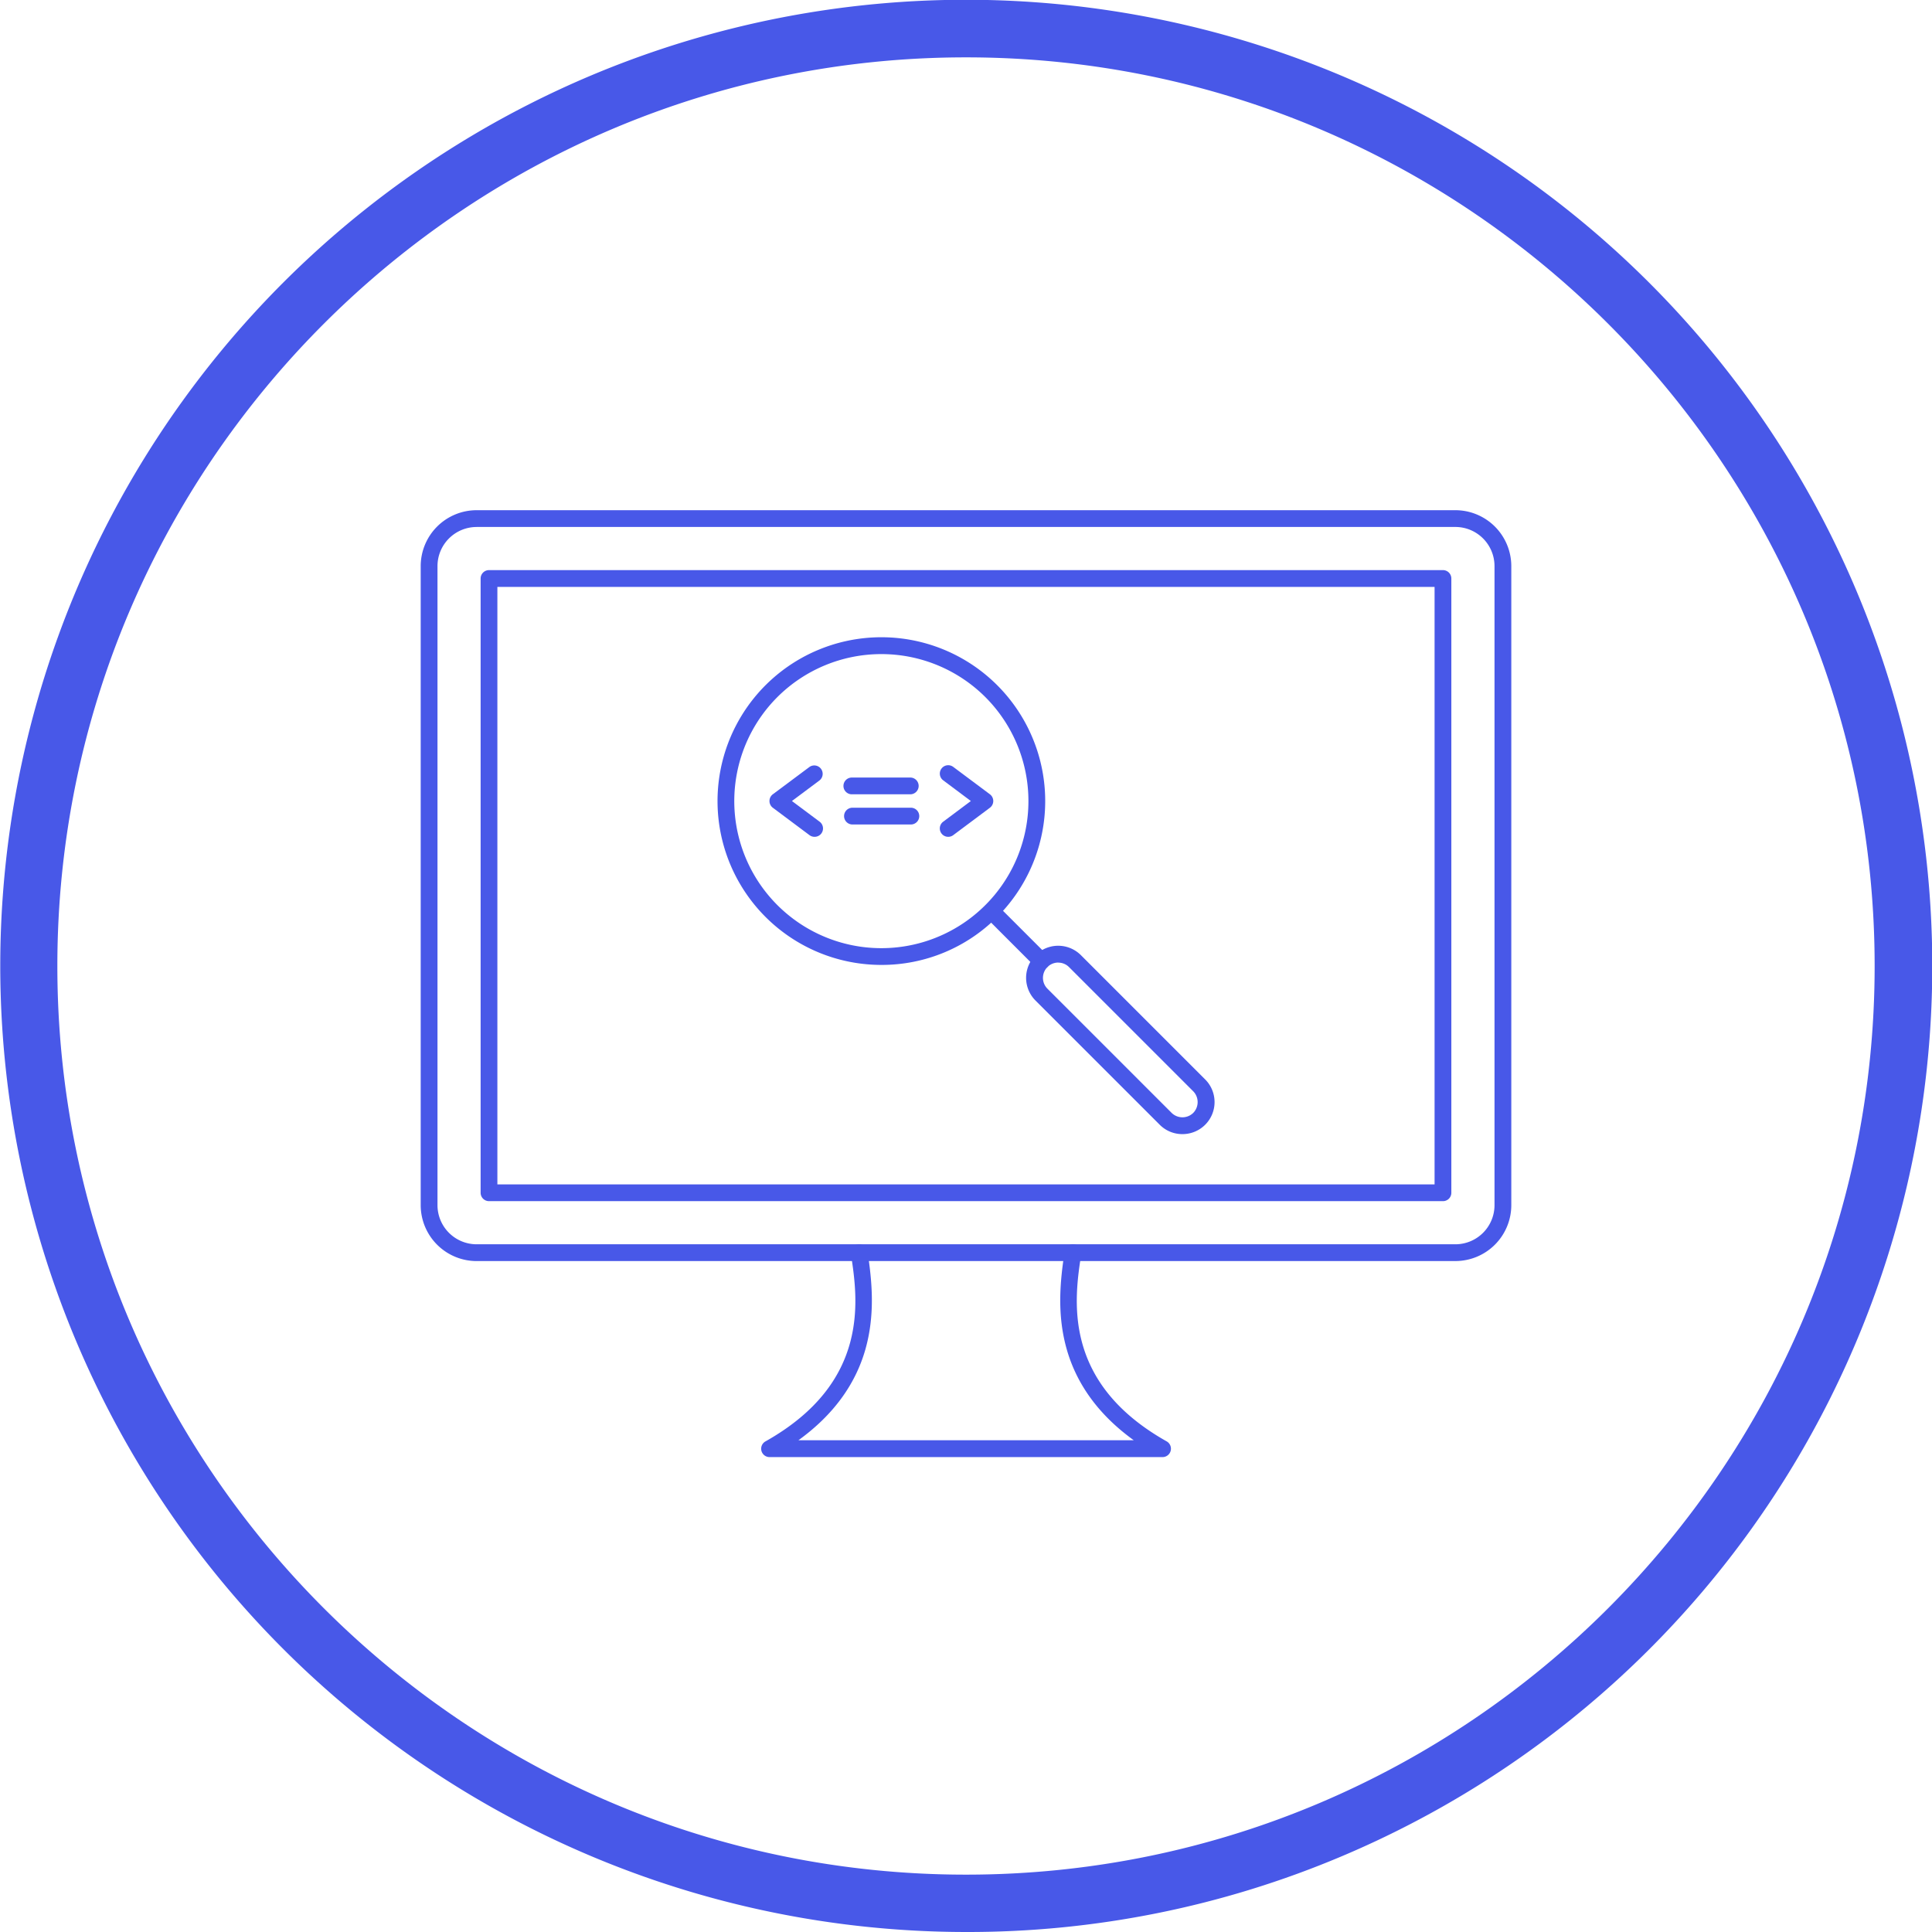 <svg xmlns="http://www.w3.org/2000/svg" viewBox="0 0 875.8 875.8"><defs><style>.cls-1,.cls-2{fill:#4858e8;}.cls-2{fill-rule:evenodd;}</style></defs><g id="Layer_2" data-name="Layer 2"><g id="Layer_1-2" data-name="Layer 1"><path class="cls-1" d="M437.9,875.8A438,438,0,0,1,267.45,34.42a438,438,0,0,1,340.9,807A435.1,435.1,0,0,1,437.9,875.8Zm0-849.8C210.78,26,26,210.78,26,437.9S210.78,849.8,437.9,849.8,849.8,665,849.8,437.9,665,26,437.9,26Z"/><path class="cls-2" d="M472.1,435.68h0Zm7.59.66a6.94,6.94,0,0,0-4.9,11.82l56.33,56.33a7,7,0,0,0,9.79,0,7,7,0,0,0,0-9.79l-56.33-56.33a6.89,6.89,0,0,0-4.89-2ZM536,514.11a14.44,14.44,0,0,1-10.28-4.25l-56.33-56.32A14.53,14.53,0,1,1,490,433l56.32,56.32A14.52,14.52,0,0,1,536,514.11Z"/><path class="cls-2" d="M472.1,439.49a3.8,3.8,0,0,1-2.69-1.11l-20.14-20.15a3.8,3.8,0,0,1,5.38-5.38L474.79,433a3.8,3.8,0,0,1-2.68,6.49Z"/><path class="cls-2" d="M352.39,316a66.67,66.67,0,1,0,94.28,0,66.75,66.75,0,0,0-94.28,0Zm47.14,121.41a74.27,74.27,0,1,1,52.52-21.75,73.82,73.82,0,0,1-52.52,21.75Z"/><path class="cls-2" d="M369.22,379.34a3.78,3.78,0,0,1-2.27-.76l-16.62-12.42a3.82,3.82,0,0,1,0-6.1L367,347.63a3.81,3.81,0,0,1,4.55,6.1L359,363.11l12.55,9.38a3.8,3.8,0,0,1-2.28,6.85Z"/><path class="cls-2" d="M429.83,379.34a3.8,3.8,0,0,1-2.27-6.85l12.54-9.38-12.54-9.38a3.8,3.8,0,1,1,4.55-6.09l16.63,12.42a3.82,3.82,0,0,1,0,6.1l-16.62,12.42a3.77,3.77,0,0,1-2.29.76Z"/><path class="cls-2" d="M412.64,360.07H386.15a3.8,3.8,0,1,1,0-7.6h26.49a3.8,3.8,0,1,1,0,7.6Z"/><path class="cls-2" d="M412.91,373.75H386.43a3.8,3.8,0,0,1,0-7.6h26.48a3.8,3.8,0,0,1,0,7.6Z"/><path class="cls-2" d="M216.05,238.89a17.75,17.75,0,0,0-17.73,17.73V546.31a17.75,17.75,0,0,0,17.73,17.74h443.7a17.74,17.74,0,0,0,17.73-17.73V256.62a17.75,17.75,0,0,0-17.73-17.74H216.05ZM659.74,571.66H216.05a25.37,25.37,0,0,1-25.34-25.34V256.62a25.37,25.37,0,0,1,25.34-25.34h443.7a25.37,25.37,0,0,1,25.34,25.34V546.31a25.36,25.36,0,0,1-25.34,25.34Z"/><path class="cls-2" d="M225.47,536.89H650.31V266.05H225.47Zm428.64,7.61H221.67a3.81,3.81,0,0,1-3.8-3.8V262.25a3.81,3.81,0,0,1,3.8-3.81H654.11a3.8,3.8,0,0,1,3.8,3.81V540.7a3.79,3.79,0,0,1-3.8,3.8Z"/><path class="cls-2" d="M526.94,660.52H348.85A3.8,3.8,0,0,1,347,653.4c47.66-26.79,41.85-64.63,38.72-85a3.8,3.8,0,0,1,7.52-1.16c2.14,13.91,3.49,28.94-1,44.64-4.62,16.05-14.79,29.8-30.3,41h152c-15.51-11.2-25.68-24.95-30.31-41-4.52-15.7-3.16-30.73-1-44.64a3.8,3.8,0,0,1,7.52,1.16c-3.12,20.33-8.94,58.17,38.73,85a3.81,3.81,0,0,1-1.86,7.12Z"/></g></g></svg>